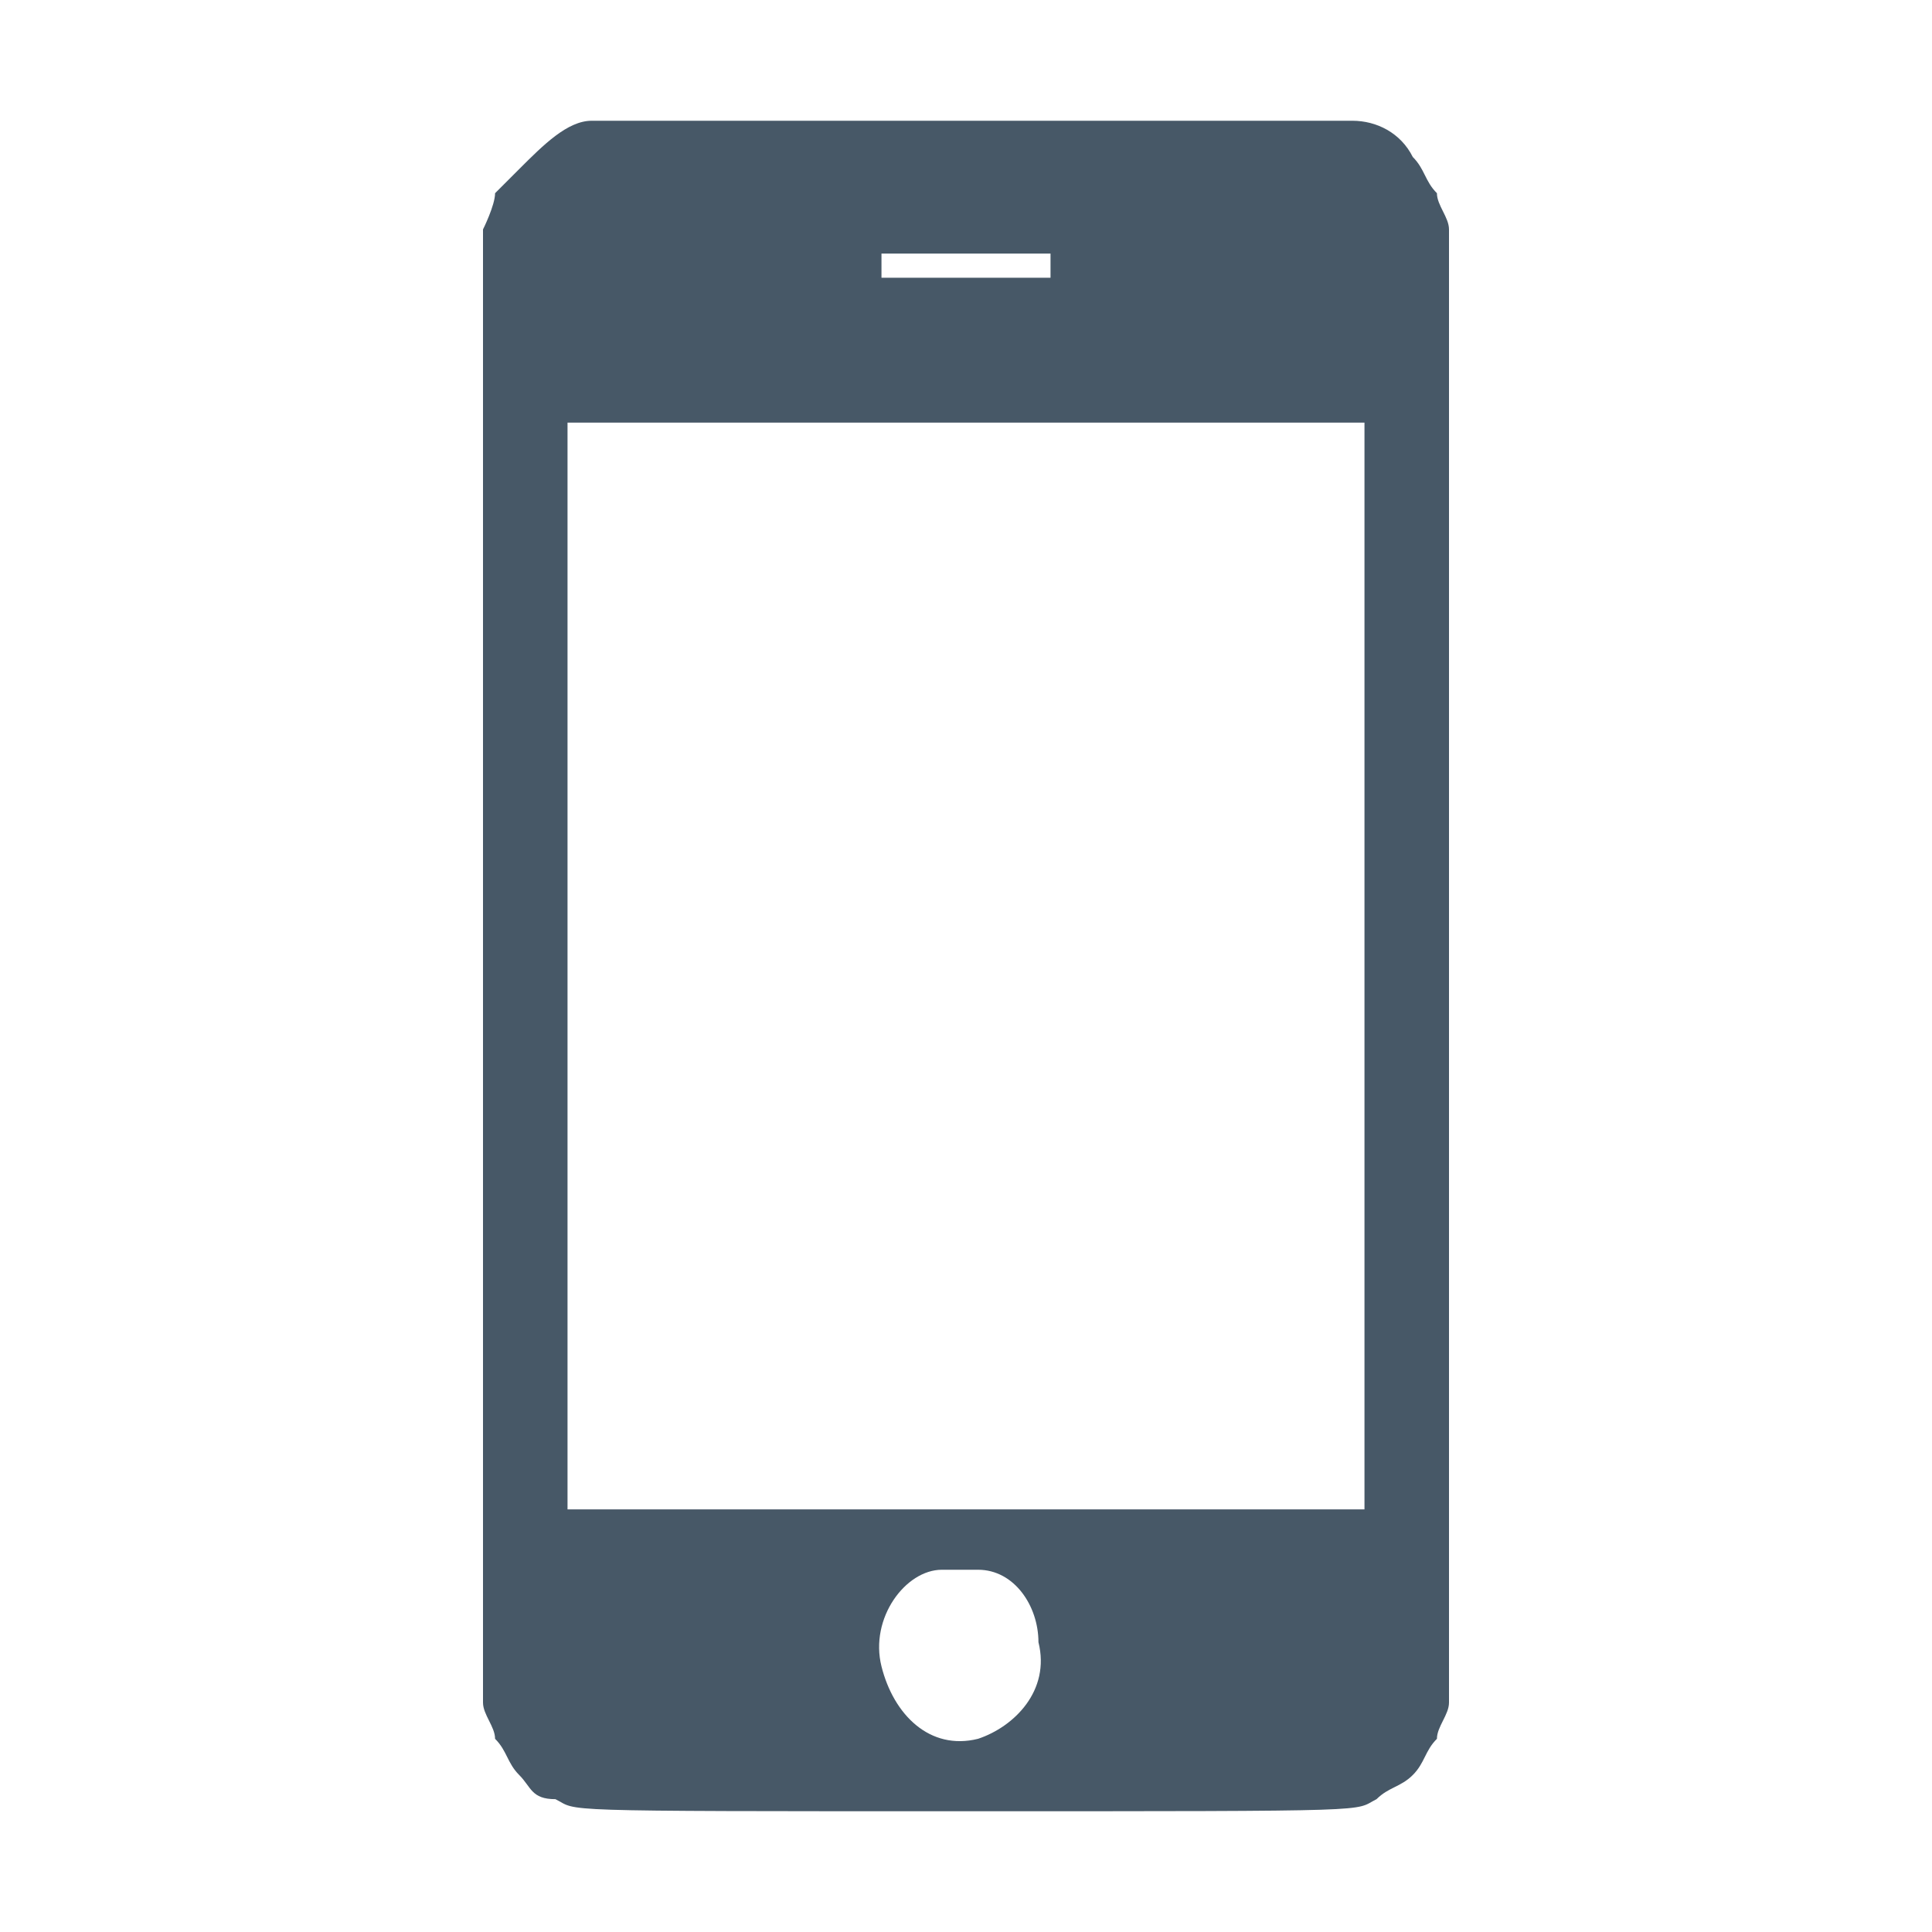 <?xml version="1.0" encoding="utf-8"?>
<!-- Generator: Adobe Illustrator 24.2.3, SVG Export Plug-In . SVG Version: 6.00 Build 0)  -->
<svg version="1.1" id="Layer_1" xmlns="http://www.w3.org/2000/svg" xmlns:xlink="http://www.w3.org/1999/xlink" x="0px" y="0px"
	 viewBox="0 0 16 16" style="enable-background:new 0 0 16 16;" xml:space="preserve">
<style type="text/css">
	.st0{fill:#475867;}
</style>
<path class="st0" d="M4.9,1C4.7,1,4.5,1.2,4.3,1.4C4.2,1.5,4.2,1.5,4.1,1.6C4.1,1.7,4,1.9,4,1.9C4,2,4-0.9,4,6.4c0,7.2,0,7.6,0,7.7
	c0,0.1,0.1,0.2,0.1,0.3c0.1,0.1,0.1,0.2,0.2,0.3c0.1,0.1,0.1,0.2,0.3,0.2C4.8,15,4.5,15,8,15c3.5,0,3.2,0,3.4-0.1
	c0.1-0.1,0.2-0.1,0.3-0.2c0.1-0.1,0.1-0.2,0.2-0.3c0-0.1,0.1-0.2,0.1-0.3c0-0.1,0-0.5,0-7.7c0-7.2,0-4.4,0-4.5
	c0-0.1-0.1-0.2-0.1-0.3c-0.1-0.1-0.1-0.2-0.2-0.3c-0.1-0.2-0.3-0.3-0.5-0.3l-0.1,0L8.1,1C6.4,1,5,1,4.9,1z M8.7,2.1c0,0,0,0.2,0,0.2
	c0,0-0.1,0-0.7,0s-0.7,0-0.7,0c0,0,0-0.2,0-0.2C7.3,2.1,8.7,2.1,8.7,2.1z M11.3,6.4v6.1H8H4.7V6.4V3.5c0,0,2,0,3.3,0s3.3,0,3.3,0
	V6.4z M8.1,13c0.3,0,0.5,0.3,0.5,0.6c0.1,0.4-0.2,0.7-0.5,0.8c-0.4,0.1-0.7-0.2-0.8-0.6c-0.1-0.4,0.2-0.8,0.5-0.8C8,13,8,13,8.1,13z
	"/>
</svg>
